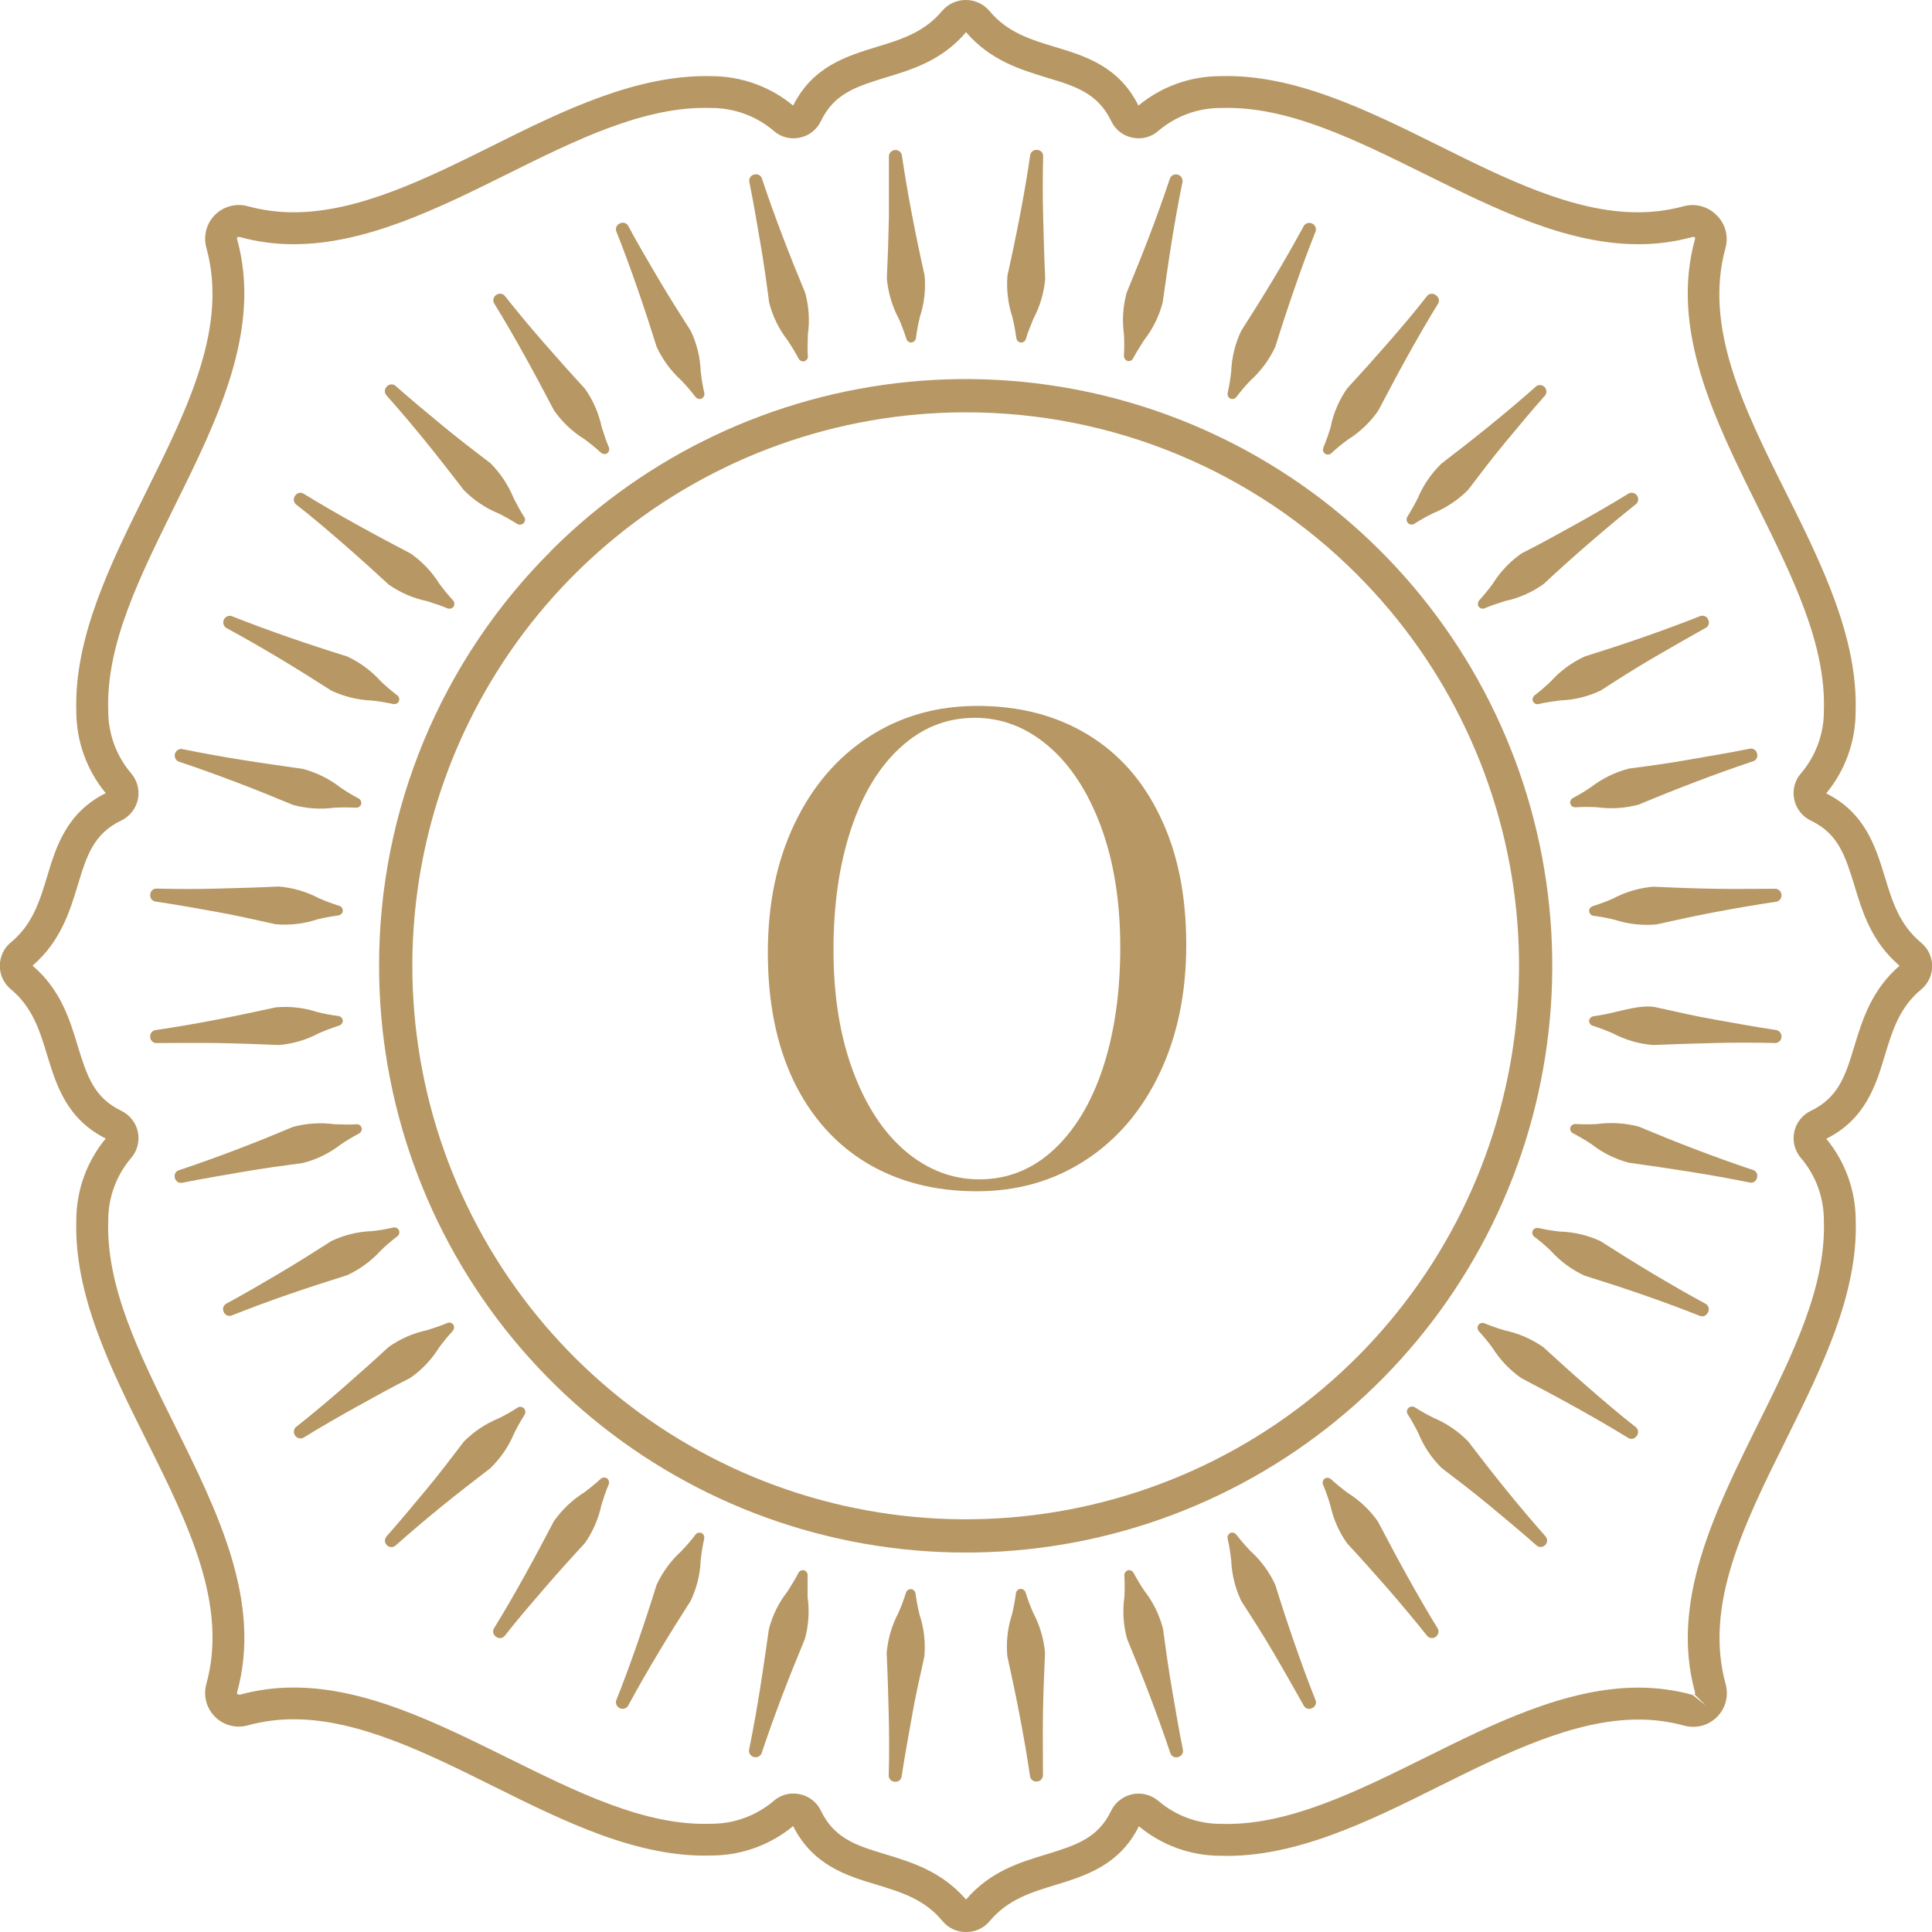 <svg width="85" height="85" viewBox="0 0 85 85" fill="none" xmlns="http://www.w3.org/2000/svg">
<g clip-path="url(#clip0_516_14549)">
<path d="M42.491 85C42.294 85.001 42.1 84.958 41.923 84.874C41.745 84.791 41.589 84.668 41.464 84.517C40.678 83.561 39.644 83.246 38.559 82.916C37.242 82.523 35.756 82.059 34.895 80.34C33.889 81.172 32.626 81.63 31.321 81.634C28.053 81.744 24.814 80.132 21.672 78.57C18.771 77.131 15.775 75.641 12.924 75.641C12.242 75.639 11.562 75.729 10.903 75.908C10.651 75.979 10.384 75.982 10.13 75.915C9.876 75.849 9.644 75.717 9.459 75.531C9.273 75.346 9.14 75.115 9.073 74.861C9.006 74.607 9.008 74.34 9.079 74.087C10.038 70.611 8.292 67.067 6.417 63.316C4.844 60.17 3.248 56.925 3.358 53.665C3.362 52.36 3.82 51.096 4.652 50.09C2.93 49.229 2.477 47.731 2.076 46.425C1.746 45.34 1.432 44.313 0.472 43.519C0.322 43.393 0.201 43.236 0.118 43.059C0.035 42.882 -0.008 42.688 -0.008 42.492C-0.008 42.297 0.035 42.103 0.118 41.926C0.201 41.748 0.322 41.592 0.472 41.466C1.432 40.679 1.746 39.645 2.076 38.556C2.47 37.242 2.934 35.752 4.652 34.895C3.82 33.889 3.363 32.625 3.358 31.32C3.248 28.06 4.86 24.807 6.417 21.669C8.281 17.913 10.038 14.37 9.079 10.898C9.009 10.645 9.007 10.378 9.074 10.124C9.141 9.87 9.274 9.639 9.459 9.453C9.645 9.268 9.876 9.135 10.13 9.068C10.383 9.001 10.65 9.003 10.903 9.073C11.562 9.252 12.242 9.342 12.924 9.34C15.767 9.34 18.771 7.854 21.672 6.411C24.818 4.837 28.061 3.264 31.321 3.351C32.626 3.355 33.889 3.812 34.895 4.645C35.756 2.922 37.254 2.47 38.555 2.069C39.644 1.739 40.67 1.424 41.464 0.464C41.593 0.318 41.75 0.201 41.927 0.121C42.104 0.041 42.296 -0.001 42.491 -0.001C42.685 -0.001 42.877 0.041 43.054 0.121C43.231 0.201 43.389 0.318 43.517 0.464C44.303 1.424 45.337 1.739 46.426 2.069C47.739 2.462 49.23 2.922 50.087 4.645C51.092 3.812 52.355 3.355 53.661 3.351C56.916 3.241 60.168 4.853 63.309 6.411C66.211 7.854 69.207 9.344 72.057 9.34C72.74 9.342 73.419 9.252 74.078 9.073C74.332 9.005 74.599 9.005 74.853 9.074C75.106 9.143 75.337 9.279 75.521 9.466C75.71 9.649 75.847 9.88 75.916 10.134C75.985 10.388 75.985 10.656 75.914 10.909C74.959 14.382 76.701 17.929 78.58 21.681C80.153 24.827 81.749 28.072 81.639 31.332C81.634 32.637 81.177 33.9 80.345 34.906C82.064 35.764 82.52 37.266 82.921 38.568C83.251 39.657 83.565 40.684 84.525 41.478C84.676 41.603 84.797 41.76 84.88 41.937C84.964 42.115 85.007 42.308 85.007 42.504C85.007 42.7 84.964 42.894 84.88 43.071C84.797 43.249 84.676 43.406 84.525 43.531C83.569 44.317 83.255 45.352 82.925 46.437C82.531 47.754 82.067 49.241 80.349 50.102C81.181 51.108 81.638 52.371 81.643 53.677C81.753 56.937 80.141 60.185 78.584 63.328C76.72 67.079 74.963 70.623 75.922 74.099C75.991 74.352 75.992 74.618 75.925 74.871C75.858 75.124 75.725 75.355 75.54 75.54C75.354 75.725 75.123 75.858 74.87 75.925C74.617 75.991 74.35 75.99 74.098 75.92C73.439 75.741 72.759 75.651 72.077 75.653C69.234 75.653 66.23 77.143 63.329 78.582C60.183 80.155 56.936 81.752 53.68 81.646C52.374 81.642 51.111 81.183 50.106 80.348C49.249 82.07 47.747 82.527 46.442 82.928C45.357 83.258 44.331 83.573 43.536 84.528C43.409 84.681 43.248 84.802 43.067 84.884C42.886 84.966 42.689 85.005 42.491 85ZM34.906 78.909C34.998 78.908 35.088 78.917 35.178 78.936C35.38 78.976 35.57 79.062 35.734 79.189C35.897 79.315 36.028 79.478 36.117 79.664C36.707 80.895 37.69 81.198 38.964 81.583C40.124 81.937 41.437 82.338 42.502 83.573C43.556 82.338 44.861 81.937 46.041 81.583C47.303 81.19 48.298 80.895 48.888 79.664C48.978 79.479 49.109 79.317 49.272 79.192C49.434 79.066 49.623 78.979 49.825 78.938C50.026 78.897 50.234 78.903 50.433 78.955C50.632 79.007 50.816 79.104 50.971 79.239C51.739 79.892 52.716 80.248 53.724 80.242C56.629 80.344 59.719 78.806 62.708 77.324C65.696 75.841 68.9 74.249 72.073 74.249C72.88 74.246 73.685 74.353 74.463 74.567L75.045 75.035L74.55 74.543C74.563 74.534 74.572 74.52 74.576 74.504C74.58 74.489 74.579 74.472 74.574 74.457C73.473 70.469 75.435 66.517 77.326 62.694C78.875 59.572 80.341 56.623 80.243 53.712C80.249 52.705 79.895 51.729 79.244 50.959C79.108 50.805 79.009 50.621 78.956 50.422C78.902 50.223 78.896 50.015 78.937 49.813C78.977 49.611 79.064 49.421 79.191 49.258C79.317 49.096 79.48 48.965 79.665 48.875C80.896 48.285 81.198 47.302 81.584 46.028C81.938 44.868 82.339 43.554 83.573 42.489C82.339 41.435 81.938 40.129 81.584 38.949C81.191 37.687 80.896 36.688 79.669 36.102C79.483 36.013 79.319 35.882 79.192 35.718C79.065 35.555 78.978 35.365 78.938 35.162C78.895 34.96 78.9 34.751 78.954 34.551C79.007 34.352 79.107 34.167 79.244 34.014C79.896 33.245 80.251 32.269 80.243 31.261C80.341 28.351 78.875 25.401 77.326 22.275C75.431 18.452 73.469 14.5 74.574 10.516C74.58 10.501 74.581 10.483 74.577 10.467C74.572 10.451 74.563 10.436 74.55 10.426H74.463C73.685 10.64 72.88 10.747 72.073 10.744C68.9 10.744 65.751 9.171 62.708 7.669C59.664 6.167 56.649 4.649 53.724 4.751C52.717 4.745 51.74 5.099 50.971 5.75C50.819 5.888 50.635 5.988 50.436 6.041C50.237 6.095 50.029 6.1 49.827 6.057C49.624 6.018 49.433 5.931 49.269 5.804C49.106 5.677 48.975 5.513 48.888 5.325C48.298 4.098 47.315 3.795 46.041 3.41C44.881 3.056 43.568 2.655 42.502 1.416C41.449 2.655 40.143 3.056 38.964 3.41C37.702 3.803 36.707 4.098 36.117 5.325C36.029 5.512 35.899 5.675 35.736 5.802C35.574 5.929 35.384 6.016 35.181 6.057C34.98 6.1 34.77 6.095 34.571 6.042C34.371 5.989 34.187 5.888 34.033 5.75C33.264 5.099 32.288 4.745 31.281 4.751C28.36 4.649 25.285 6.186 22.297 7.669C19.309 9.152 16.101 10.744 12.932 10.744C12.124 10.747 11.32 10.64 10.541 10.426H10.455C10.442 10.436 10.432 10.451 10.428 10.467C10.424 10.483 10.425 10.501 10.431 10.516C11.532 14.5 9.57 18.452 7.679 22.275C6.13 25.421 4.664 28.351 4.762 31.261C4.756 32.268 5.11 33.245 5.76 34.014C5.897 34.168 5.995 34.352 6.048 34.552C6.102 34.751 6.108 34.96 6.067 35.162C6.026 35.364 5.938 35.553 5.811 35.716C5.684 35.878 5.522 36.009 5.336 36.098C4.109 36.684 3.806 37.671 3.421 38.945C3.067 40.105 2.666 41.419 1.432 42.485C2.666 43.539 3.067 44.844 3.421 46.024C3.814 47.286 4.109 48.281 5.336 48.871C5.522 48.96 5.684 49.091 5.811 49.254C5.938 49.416 6.026 49.606 6.067 49.808C6.108 50.01 6.102 50.218 6.048 50.418C5.995 50.617 5.897 50.801 5.76 50.956C5.109 51.724 4.755 52.701 4.762 53.708C4.664 56.618 6.13 59.568 7.679 62.691C9.574 66.513 11.536 70.465 10.431 74.453C10.425 74.468 10.425 74.485 10.429 74.5C10.433 74.516 10.442 74.53 10.455 74.54L10.541 74.563C11.32 74.349 12.124 74.242 12.932 74.245C16.101 74.245 19.254 75.818 22.297 77.32C25.34 78.822 28.364 80.344 31.281 80.238C32.288 80.244 33.264 79.89 34.033 79.239C34.275 79.023 34.59 78.905 34.914 78.909H34.906Z" fill="#B79763"/>
<path fill-rule="evenodd" clip-rule="evenodd" d="M42.489 18.141C36.857 18.14 31.399 20.093 27.044 23.667C22.69 27.24 19.709 32.213 18.609 37.739C17.51 43.264 18.36 49 21.014 53.968C23.669 58.937 27.964 62.832 33.167 64.988C38.371 67.145 44.161 67.43 49.551 65.795C54.941 64.16 59.597 60.707 62.727 56.023C65.857 51.339 67.266 45.714 66.715 40.108C66.163 34.501 63.685 29.259 59.703 25.275C57.445 23.01 54.762 21.214 51.808 19.99C48.854 18.766 45.687 18.137 42.489 18.141ZM24.238 24.237C28.461 20.014 34.016 17.387 39.958 16.802C45.9 16.217 51.861 17.711 56.825 21.029C61.789 24.347 65.45 29.285 67.183 35C68.915 40.715 68.614 46.854 66.329 52.371C64.043 57.888 59.916 62.443 54.651 65.258C49.385 68.073 43.306 68.975 37.45 67.809C31.594 66.644 26.324 63.484 22.536 58.868C18.748 54.251 16.678 48.464 16.678 42.492C16.674 39.1 17.341 35.742 18.64 32.609C19.939 29.476 21.844 26.631 24.246 24.237H24.238Z" fill="#B79763"/>
<path fill-rule="evenodd" clip-rule="evenodd" d="M12.125 40.663C11.248 40.467 10.376 40.27 9.499 40.113C8.622 39.956 7.729 39.794 6.821 39.661C6.751 39.645 6.69 39.602 6.651 39.542C6.613 39.481 6.599 39.408 6.613 39.338C6.618 39.273 6.648 39.213 6.695 39.168C6.742 39.123 6.803 39.097 6.868 39.094C7.788 39.118 8.689 39.118 9.585 39.094C10.482 39.071 11.37 39.047 12.267 39.004C12.884 39.055 13.484 39.23 14.032 39.519C14.316 39.645 14.608 39.754 14.905 39.846C14.935 39.852 14.963 39.864 14.988 39.882C15.013 39.9 15.034 39.922 15.05 39.949C15.065 39.975 15.076 40.004 15.08 40.034C15.084 40.064 15.082 40.095 15.074 40.125C15.057 40.167 15.029 40.205 14.992 40.232C14.955 40.259 14.911 40.275 14.866 40.278C14.559 40.319 14.254 40.377 13.953 40.451C13.364 40.645 12.743 40.717 12.125 40.663Z" fill="#B79763"/>
<path fill-rule="evenodd" clip-rule="evenodd" d="M12.896 35.414C12.071 35.072 11.245 34.737 10.408 34.419C9.57 34.1 8.721 33.793 7.848 33.502C7.788 33.472 7.74 33.422 7.713 33.361C7.685 33.3 7.68 33.231 7.698 33.166C7.715 33.101 7.755 33.044 7.809 33.005C7.864 32.966 7.931 32.947 7.998 32.952C8.898 33.137 9.786 33.294 10.667 33.435C11.548 33.577 12.432 33.699 13.325 33.829C13.923 33.987 14.483 34.264 14.972 34.643C15.225 34.817 15.487 34.976 15.759 35.119C15.787 35.131 15.812 35.148 15.832 35.17C15.853 35.192 15.87 35.218 15.88 35.246C15.891 35.274 15.896 35.304 15.895 35.334C15.893 35.365 15.886 35.394 15.873 35.422C15.849 35.461 15.815 35.493 15.774 35.513C15.733 35.533 15.686 35.541 15.641 35.535C15.332 35.518 15.022 35.518 14.713 35.535C14.105 35.616 13.488 35.575 12.896 35.414Z" fill="#B79763"/>
<path fill-rule="evenodd" clip-rule="evenodd" d="M14.576 30.383C13.817 29.9 13.066 29.424 12.295 28.964C11.525 28.504 10.746 28.055 9.936 27.615C9.884 27.575 9.846 27.517 9.831 27.453C9.815 27.389 9.822 27.321 9.849 27.261C9.877 27.201 9.925 27.152 9.985 27.123C10.044 27.093 10.111 27.085 10.176 27.1C11.029 27.438 11.875 27.749 12.724 28.044C13.573 28.338 14.415 28.614 15.272 28.881C15.833 29.14 16.336 29.511 16.75 29.971C16.975 30.187 17.213 30.391 17.462 30.58C17.488 30.596 17.51 30.618 17.527 30.643C17.544 30.668 17.555 30.697 17.561 30.726C17.567 30.756 17.566 30.787 17.559 30.817C17.552 30.846 17.539 30.874 17.521 30.899C17.491 30.933 17.453 30.958 17.409 30.97C17.366 30.983 17.32 30.983 17.277 30.969C16.973 30.903 16.666 30.853 16.357 30.82C15.74 30.795 15.134 30.647 14.576 30.383Z" fill="#B79763"/>
<path fill-rule="evenodd" clip-rule="evenodd" d="M17.102 25.719C16.442 25.109 15.781 24.512 15.105 23.926C14.428 23.34 13.741 22.746 13.017 22.188C12.963 22.138 12.93 22.069 12.926 21.995C12.922 21.921 12.948 21.849 12.997 21.794C13.035 21.74 13.091 21.702 13.155 21.687C13.218 21.672 13.286 21.68 13.343 21.712C14.13 22.195 14.916 22.648 15.702 23.084C16.489 23.521 17.275 23.938 18.061 24.35C18.571 24.704 19.003 25.157 19.331 25.684C19.515 25.934 19.712 26.174 19.921 26.403C19.943 26.424 19.96 26.45 19.972 26.478C19.984 26.506 19.99 26.536 19.99 26.566C19.99 26.597 19.984 26.627 19.972 26.655C19.96 26.683 19.943 26.708 19.921 26.73C19.886 26.758 19.843 26.776 19.797 26.781C19.752 26.785 19.706 26.777 19.666 26.757C19.402 26.643 19.096 26.545 18.785 26.447C18.18 26.321 17.608 26.073 17.102 25.719Z" fill="#B79763"/>
<path fill-rule="evenodd" clip-rule="evenodd" d="M20.406 21.562C19.856 20.847 19.313 20.151 18.751 19.455C18.189 18.759 17.603 18.07 16.993 17.382C16.97 17.354 16.953 17.321 16.943 17.285C16.933 17.25 16.929 17.213 16.933 17.177C16.937 17.14 16.948 17.105 16.966 17.072C16.984 17.04 17.008 17.012 17.037 16.989C17.084 16.943 17.146 16.915 17.212 16.912C17.278 16.908 17.343 16.928 17.394 16.969C18.082 17.579 18.77 18.149 19.466 18.723C20.162 19.297 20.858 19.832 21.578 20.379C22.015 20.817 22.362 21.339 22.596 21.913C22.745 22.2 22.895 22.487 23.052 22.727C23.071 22.75 23.085 22.778 23.093 22.807C23.101 22.837 23.103 22.867 23.098 22.897C23.093 22.927 23.082 22.956 23.065 22.982C23.049 23.007 23.027 23.029 23.001 23.045C22.963 23.07 22.919 23.084 22.873 23.084C22.828 23.084 22.783 23.07 22.745 23.045C22.483 22.879 22.213 22.727 21.936 22.589C21.361 22.354 20.841 22.005 20.406 21.562Z" fill="#B79763"/>
<path fill-rule="evenodd" clip-rule="evenodd" d="M24.373 18.054C23.96 17.268 23.543 16.481 23.107 15.695C22.671 14.908 22.218 14.122 21.735 13.335C21.701 13.272 21.694 13.198 21.715 13.13C21.735 13.061 21.782 13.004 21.845 12.97C21.899 12.932 21.965 12.915 22.031 12.922C22.097 12.93 22.158 12.96 22.203 13.009C22.773 13.732 23.351 14.421 23.941 15.097C24.53 15.774 25.12 16.434 25.73 17.095C26.088 17.6 26.339 18.172 26.469 18.778C26.567 19.089 26.665 19.395 26.779 19.659C26.793 19.686 26.802 19.715 26.804 19.746C26.806 19.776 26.802 19.806 26.792 19.835C26.782 19.864 26.766 19.89 26.746 19.913C26.725 19.935 26.701 19.953 26.673 19.966C26.63 19.98 26.584 19.981 26.54 19.97C26.496 19.959 26.456 19.936 26.425 19.903C26.196 19.695 25.956 19.499 25.706 19.317C25.181 18.991 24.727 18.561 24.373 18.054Z" fill="#B79763"/>
<path fill-rule="evenodd" clip-rule="evenodd" d="M28.891 15.263C28.623 14.406 28.348 13.56 28.053 12.715C27.759 11.869 27.452 11.02 27.11 10.166C27.089 10.098 27.095 10.023 27.128 9.959C27.162 9.895 27.218 9.847 27.287 9.824C27.346 9.797 27.413 9.791 27.476 9.809C27.539 9.827 27.593 9.868 27.629 9.922C28.065 10.733 28.513 11.495 28.977 12.282C29.441 13.069 29.909 13.804 30.393 14.563C30.658 15.122 30.807 15.73 30.829 16.348C30.862 16.658 30.913 16.965 30.983 17.269C30.991 17.298 30.994 17.328 30.991 17.358C30.988 17.388 30.979 17.417 30.964 17.444C30.95 17.47 30.93 17.494 30.906 17.512C30.882 17.531 30.855 17.544 30.825 17.552C30.78 17.559 30.734 17.554 30.692 17.536C30.65 17.517 30.615 17.488 30.589 17.45C30.399 17.203 30.195 16.967 29.98 16.742C29.522 16.326 29.152 15.823 28.891 15.263Z" fill="#B79763"/>
<path fill-rule="evenodd" clip-rule="evenodd" d="M33.84 13.312C33.722 12.419 33.6 11.538 33.447 10.653C33.293 9.769 33.148 8.884 32.963 7.983C32.954 7.912 32.973 7.84 33.017 7.783C33.06 7.725 33.124 7.687 33.195 7.677C33.258 7.659 33.325 7.666 33.384 7.695C33.443 7.724 33.489 7.773 33.514 7.834C33.804 8.707 34.111 9.556 34.43 10.394C34.748 11.232 35.082 12.053 35.424 12.883C35.589 13.481 35.629 14.106 35.542 14.72C35.542 15.042 35.515 15.361 35.542 15.652C35.547 15.682 35.545 15.712 35.537 15.741C35.529 15.771 35.516 15.798 35.497 15.821C35.478 15.845 35.455 15.864 35.428 15.879C35.401 15.893 35.372 15.901 35.342 15.904C35.296 15.903 35.251 15.889 35.213 15.864C35.175 15.839 35.144 15.804 35.126 15.762C34.982 15.492 34.825 15.229 34.654 14.976C34.271 14.483 33.993 13.917 33.84 13.312Z" fill="#B79763"/>
<path fill-rule="evenodd" clip-rule="evenodd" d="M39.018 12.254C39.059 11.357 39.09 10.463 39.108 9.572C39.108 8.675 39.108 7.775 39.108 6.854C39.116 6.788 39.147 6.727 39.195 6.681C39.242 6.635 39.304 6.607 39.37 6.601C39.437 6.595 39.503 6.612 39.558 6.648C39.613 6.685 39.654 6.74 39.674 6.803C39.808 7.716 39.961 8.604 40.13 9.485C40.299 10.366 40.48 11.235 40.677 12.108C40.735 12.725 40.666 13.348 40.472 13.937C40.399 14.239 40.341 14.545 40.299 14.853C40.298 14.884 40.29 14.913 40.277 14.941C40.264 14.968 40.246 14.992 40.223 15.013C40.2 15.033 40.174 15.048 40.145 15.058C40.116 15.068 40.086 15.072 40.056 15.07C40.011 15.061 39.969 15.039 39.936 15.007C39.903 14.975 39.881 14.934 39.871 14.889C39.776 14.592 39.666 14.301 39.541 14.016C39.249 13.47 39.072 12.87 39.018 12.254Z" fill="#B79763"/>
<path fill-rule="evenodd" clip-rule="evenodd" d="M40.669 72.872C40.476 73.749 40.276 74.618 40.123 75.499C39.969 76.38 39.8 77.269 39.666 78.177C39.65 78.247 39.608 78.308 39.547 78.347C39.487 78.386 39.414 78.4 39.344 78.385C39.279 78.38 39.218 78.35 39.173 78.302C39.128 78.254 39.102 78.192 39.1 78.126C39.124 77.206 39.124 76.309 39.1 75.412C39.077 74.516 39.053 73.627 39.01 72.73C39.061 72.113 39.236 71.513 39.525 70.965C39.651 70.678 39.761 70.386 39.855 70.088C39.861 70.058 39.874 70.03 39.891 70.006C39.909 69.981 39.931 69.961 39.957 69.945C39.983 69.93 40.011 69.92 40.041 69.916C40.071 69.912 40.101 69.914 40.13 69.922C40.173 69.938 40.211 69.967 40.238 70.004C40.265 70.041 40.281 70.085 40.284 70.131C40.325 70.438 40.383 70.742 40.457 71.043C40.652 71.632 40.724 72.254 40.669 72.872Z" fill="#B79763"/>
<path fill-rule="evenodd" clip-rule="evenodd" d="M35.413 72.102C35.071 72.927 34.737 73.753 34.418 74.591C34.1 75.428 33.793 76.278 33.502 77.151C33.472 77.211 33.422 77.259 33.361 77.286C33.3 77.314 33.231 77.319 33.166 77.301C33.101 77.284 33.044 77.244 33.005 77.19C32.966 77.135 32.947 77.069 32.952 77.001C33.137 76.101 33.294 75.212 33.435 74.327C33.577 73.442 33.699 72.561 33.829 71.673C33.983 71.073 34.261 70.512 34.642 70.025C34.816 69.75 34.988 69.478 35.118 69.219C35.13 69.191 35.147 69.166 35.168 69.145C35.19 69.124 35.215 69.108 35.243 69.097C35.27 69.086 35.3 69.08 35.33 69.081C35.36 69.082 35.39 69.088 35.417 69.101C35.456 69.124 35.488 69.159 35.509 69.2C35.529 69.241 35.537 69.287 35.531 69.333C35.531 69.624 35.531 69.939 35.531 70.265C35.617 70.879 35.577 71.504 35.413 72.102Z" fill="#B79763"/>
<path fill-rule="evenodd" clip-rule="evenodd" d="M30.391 70.422C29.908 71.177 29.436 71.932 28.976 72.699C28.516 73.466 28.064 74.249 27.627 75.059C27.588 75.114 27.53 75.154 27.465 75.171C27.399 75.188 27.33 75.182 27.268 75.154C27.207 75.125 27.157 75.076 27.128 75.015C27.099 74.954 27.092 74.885 27.108 74.819C27.45 73.962 27.757 73.12 28.052 72.27C28.347 71.421 28.622 70.579 28.889 69.722C29.151 69.161 29.521 68.657 29.979 68.24C30.196 68.017 30.4 67.78 30.588 67.532C30.604 67.506 30.626 67.484 30.651 67.467C30.676 67.45 30.704 67.438 30.734 67.432C30.763 67.426 30.794 67.426 30.824 67.433C30.854 67.439 30.882 67.451 30.906 67.469C30.941 67.499 30.965 67.538 30.978 67.582C30.99 67.626 30.99 67.673 30.977 67.717C30.911 68.02 30.861 68.328 30.828 68.637C30.805 69.255 30.656 69.863 30.391 70.422Z" fill="#B79763"/>
<path fill-rule="evenodd" clip-rule="evenodd" d="M25.73 67.893C25.12 68.554 24.523 69.215 23.941 69.891C23.359 70.568 22.761 71.256 22.203 71.975C22.154 72.031 22.085 72.064 22.011 72.068C21.938 72.073 21.865 72.048 21.81 71.999C21.756 71.962 21.718 71.906 21.703 71.842C21.687 71.778 21.696 71.711 21.727 71.653C22.211 70.866 22.663 70.08 23.099 69.293C23.536 68.507 23.953 67.72 24.365 66.934C24.72 66.425 25.173 65.993 25.698 65.664C25.948 65.48 26.188 65.283 26.418 65.074C26.439 65.052 26.464 65.035 26.492 65.023C26.52 65.011 26.55 65.005 26.581 65.005C26.611 65.005 26.642 65.011 26.669 65.023C26.698 65.035 26.723 65.052 26.744 65.074C26.772 65.109 26.79 65.152 26.795 65.198C26.8 65.243 26.792 65.288 26.772 65.329C26.658 65.593 26.559 65.9 26.461 66.21C26.333 66.815 26.085 67.387 25.73 67.893Z" fill="#B79763"/>
<path fill-rule="evenodd" clip-rule="evenodd" d="M21.578 64.59C20.859 65.141 20.163 65.683 19.467 66.246C18.771 66.808 18.083 67.394 17.395 68.004C17.366 68.027 17.333 68.044 17.298 68.054C17.263 68.064 17.226 68.068 17.189 68.064C17.153 68.06 17.117 68.048 17.085 68.031C17.053 68.013 17.024 67.989 17.002 67.96C16.959 67.91 16.936 67.847 16.936 67.781C16.936 67.716 16.959 67.652 17.002 67.602C17.611 66.914 18.181 66.222 18.759 65.53C19.337 64.838 19.864 64.134 20.414 63.418C20.851 62.98 21.371 62.633 21.944 62.4C22.224 62.262 22.495 62.108 22.758 61.939C22.782 61.921 22.809 61.908 22.838 61.901C22.868 61.894 22.898 61.893 22.928 61.897C22.957 61.902 22.986 61.913 23.011 61.929C23.037 61.945 23.059 61.966 23.076 61.991C23.101 62.029 23.114 62.074 23.114 62.12C23.114 62.166 23.101 62.211 23.076 62.25C22.91 62.512 22.757 62.782 22.62 63.06C22.38 63.635 22.025 64.156 21.578 64.59Z" fill="#B79763"/>
<path fill-rule="evenodd" clip-rule="evenodd" d="M18.055 60.621C17.268 61.015 16.482 61.451 15.696 61.888C14.909 62.324 14.123 62.777 13.337 63.26C13.275 63.287 13.206 63.292 13.141 63.273C13.077 63.255 13.02 63.215 12.982 63.16C12.944 63.105 12.925 63.038 12.931 62.971C12.936 62.904 12.964 62.841 13.01 62.792C13.734 62.222 14.422 61.644 15.098 61.054C15.774 60.464 16.435 59.874 17.095 59.265C17.6 58.906 18.173 58.655 18.778 58.525C19.089 58.427 19.395 58.329 19.659 58.215C19.685 58.2 19.715 58.191 19.745 58.188C19.775 58.186 19.806 58.189 19.835 58.199C19.863 58.208 19.89 58.224 19.912 58.244C19.935 58.265 19.953 58.289 19.965 58.317C19.98 58.36 19.982 58.407 19.971 58.451C19.961 58.495 19.939 58.536 19.907 58.569C19.696 58.797 19.5 59.037 19.317 59.288C18.99 59.813 18.561 60.266 18.055 60.621Z" fill="#B79763"/>
<path fill-rule="evenodd" clip-rule="evenodd" d="M15.274 56.103C14.417 56.371 13.572 56.646 12.727 56.937C11.882 57.228 11.032 57.542 10.179 57.881C10.111 57.902 10.037 57.896 9.973 57.864C9.909 57.831 9.86 57.775 9.837 57.708C9.81 57.648 9.805 57.58 9.824 57.517C9.843 57.455 9.884 57.401 9.939 57.365C10.745 56.929 11.512 56.481 12.298 56.017C13.085 55.553 13.82 55.085 14.579 54.601C15.138 54.336 15.745 54.187 16.364 54.164C16.673 54.132 16.98 54.081 17.284 54.011C17.312 54.002 17.343 53.999 17.373 54.002C17.403 54.005 17.432 54.014 17.459 54.029C17.485 54.044 17.509 54.064 17.527 54.088C17.546 54.112 17.559 54.139 17.567 54.168C17.575 54.213 17.57 54.26 17.551 54.302C17.533 54.344 17.503 54.379 17.465 54.404C17.218 54.592 16.983 54.794 16.761 55.01C16.344 55.47 15.838 55.842 15.274 56.103Z" fill="#B79763"/>
<path fill-rule="evenodd" clip-rule="evenodd" d="M13.325 51.167C12.433 51.285 11.552 51.407 10.668 51.56C9.783 51.714 8.898 51.859 7.998 52.04C7.927 52.049 7.856 52.031 7.798 51.988C7.741 51.946 7.703 51.882 7.691 51.812C7.674 51.749 7.68 51.682 7.709 51.623C7.738 51.564 7.788 51.518 7.848 51.493C8.721 51.203 9.57 50.896 10.408 50.577C11.245 50.259 12.071 49.924 12.897 49.578C13.495 49.417 14.119 49.379 14.733 49.464C15.059 49.464 15.378 49.492 15.665 49.464C15.695 49.46 15.725 49.462 15.755 49.469C15.784 49.477 15.812 49.491 15.835 49.51C15.859 49.529 15.879 49.552 15.894 49.579C15.908 49.605 15.917 49.635 15.92 49.665C15.918 49.711 15.904 49.755 15.878 49.794C15.853 49.832 15.817 49.862 15.775 49.881C15.505 50.025 15.242 50.182 14.989 50.353C14.497 50.737 13.93 51.014 13.325 51.167Z" fill="#B79763"/>
<path fill-rule="evenodd" clip-rule="evenodd" d="M12.266 45.976C11.37 45.937 10.481 45.905 9.585 45.89C8.688 45.874 7.788 45.89 6.868 45.89C6.797 45.886 6.73 45.854 6.682 45.802C6.634 45.75 6.607 45.681 6.608 45.611C6.603 45.545 6.622 45.48 6.661 45.427C6.7 45.374 6.757 45.337 6.821 45.323C7.729 45.19 8.617 45.036 9.498 44.867C10.379 44.698 11.248 44.513 12.124 44.321C12.742 44.263 13.364 44.332 13.953 44.525C14.255 44.6 14.561 44.657 14.869 44.698C14.899 44.7 14.929 44.707 14.956 44.72C14.983 44.733 15.007 44.752 15.027 44.775C15.047 44.797 15.062 44.824 15.071 44.853C15.08 44.882 15.084 44.912 15.081 44.942C15.073 44.986 15.051 45.028 15.02 45.06C14.989 45.093 14.948 45.116 14.904 45.127C14.608 45.222 14.316 45.332 14.031 45.457C13.485 45.749 12.884 45.926 12.266 45.976Z" fill="#B79763"/>
<path fill-rule="evenodd" clip-rule="evenodd" d="M72.871 44.32C73.748 44.513 74.617 44.714 75.497 44.867C76.378 45.02 77.267 45.189 78.175 45.323C78.238 45.343 78.293 45.383 78.33 45.438C78.367 45.493 78.384 45.559 78.379 45.625C78.373 45.691 78.345 45.753 78.3 45.801C78.254 45.849 78.193 45.88 78.128 45.889C77.208 45.866 76.307 45.866 75.411 45.889C74.514 45.913 73.626 45.937 72.73 45.976C72.112 45.928 71.511 45.754 70.964 45.465C70.679 45.34 70.388 45.229 70.091 45.134C70.061 45.128 70.033 45.115 70.008 45.098C69.983 45.08 69.962 45.057 69.947 45.031C69.931 45.005 69.92 44.976 69.916 44.946C69.912 44.915 69.914 44.885 69.922 44.855C69.94 44.813 69.968 44.777 70.005 44.751C70.042 44.724 70.085 44.709 70.131 44.706C70.438 44.665 70.743 44.606 71.043 44.529C71.692 44.375 72.372 44.202 72.871 44.32Z" fill="#B79763"/>
<path fill-rule="evenodd" clip-rule="evenodd" d="M72.1 49.567C72.93 49.913 73.751 50.248 74.589 50.566C75.426 50.885 76.275 51.191 77.148 51.483C77.181 51.496 77.21 51.516 77.235 51.54C77.26 51.565 77.28 51.595 77.294 51.627C77.307 51.66 77.314 51.695 77.314 51.73C77.314 51.765 77.307 51.8 77.294 51.833C77.279 51.897 77.24 51.953 77.185 51.989C77.13 52.026 77.064 52.04 76.999 52.029C76.1 51.848 75.21 51.688 74.329 51.549C73.445 51.408 72.564 51.282 71.671 51.156C71.072 51.001 70.511 50.724 70.024 50.342C69.764 50.169 69.495 50.01 69.218 49.866C69.19 49.854 69.165 49.837 69.144 49.815C69.123 49.793 69.107 49.767 69.096 49.739C69.086 49.711 69.081 49.681 69.082 49.651C69.084 49.62 69.091 49.591 69.104 49.563C69.128 49.525 69.162 49.494 69.204 49.474C69.245 49.455 69.291 49.447 69.336 49.453C69.645 49.471 69.955 49.471 70.264 49.453C70.877 49.369 71.501 49.408 72.1 49.567Z" fill="#B79763"/>
<path fill-rule="evenodd" clip-rule="evenodd" d="M70.406 54.6C71.161 55.084 71.916 55.556 72.686 56.016C73.457 56.476 74.235 56.928 75.045 57.365C75.078 57.384 75.106 57.41 75.128 57.441C75.15 57.471 75.166 57.506 75.174 57.543C75.182 57.58 75.183 57.618 75.175 57.655C75.168 57.692 75.153 57.727 75.132 57.758C75.104 57.818 75.056 57.865 74.996 57.891C74.935 57.917 74.868 57.92 74.805 57.9C73.952 57.562 73.107 57.251 72.258 56.956C71.408 56.661 70.567 56.39 69.71 56.122C69.148 55.861 68.644 55.489 68.228 55.029C68.005 54.812 67.768 54.61 67.52 54.423C67.494 54.407 67.472 54.386 67.455 54.361C67.438 54.336 67.426 54.307 67.42 54.278C67.414 54.248 67.415 54.217 67.421 54.187C67.427 54.158 67.439 54.13 67.457 54.105C67.487 54.07 67.526 54.045 67.57 54.032C67.614 54.019 67.66 54.018 67.705 54.03C68.008 54.1 68.315 54.151 68.625 54.184C69.24 54.2 69.847 54.342 70.406 54.6Z" fill="#B79763"/>
<path fill-rule="evenodd" clip-rule="evenodd" d="M67.894 59.265C68.554 59.871 69.215 60.468 69.891 61.054C70.567 61.64 71.255 62.234 71.975 62.793C72.002 62.817 72.025 62.846 72.041 62.879C72.058 62.912 72.067 62.948 72.069 62.984C72.072 63.021 72.067 63.058 72.054 63.092C72.042 63.127 72.023 63.159 71.998 63.186C71.962 63.241 71.906 63.281 71.842 63.297C71.778 63.313 71.71 63.304 71.652 63.273C70.866 62.789 70.08 62.337 69.293 61.9C68.507 61.463 67.721 61.047 66.934 60.634C66.426 60.279 65.994 59.826 65.664 59.3C65.481 59.05 65.284 58.809 65.075 58.581C65.053 58.56 65.036 58.534 65.024 58.506C65.012 58.478 65.006 58.448 65.006 58.418C65.006 58.387 65.012 58.357 65.024 58.329C65.036 58.301 65.053 58.276 65.075 58.254C65.11 58.226 65.153 58.208 65.198 58.203C65.244 58.199 65.289 58.207 65.33 58.227C65.618 58.345 65.912 58.448 66.211 58.534C66.815 58.663 67.387 58.912 67.894 59.265Z" fill="#B79763"/>
<path fill-rule="evenodd" clip-rule="evenodd" d="M64.595 63.418C65.141 64.133 65.684 64.833 66.246 65.525C66.808 66.218 67.394 66.914 68.004 67.602C68.027 67.63 68.044 67.663 68.054 67.699C68.065 67.734 68.068 67.771 68.064 67.808C68.06 67.844 68.049 67.879 68.031 67.912C68.013 67.944 67.989 67.972 67.96 67.995C67.911 68.038 67.847 68.061 67.782 68.061C67.716 68.061 67.653 68.038 67.603 67.995C66.915 67.386 66.227 66.815 65.531 66.237C64.835 65.659 64.139 65.128 63.423 64.582C62.982 64.147 62.634 63.626 62.401 63.052C62.263 62.773 62.111 62.501 61.945 62.238C61.926 62.214 61.912 62.187 61.904 62.157C61.896 62.128 61.894 62.097 61.899 62.067C61.904 62.037 61.915 62.008 61.932 61.983C61.949 61.957 61.97 61.936 61.996 61.919C62.034 61.894 62.078 61.881 62.124 61.881C62.169 61.881 62.214 61.894 62.252 61.919C62.514 62.085 62.784 62.237 63.062 62.375C63.638 62.615 64.159 62.97 64.595 63.418Z" fill="#B79763"/>
<path fill-rule="evenodd" clip-rule="evenodd" d="M60.623 66.941C61.036 67.728 61.453 68.514 61.889 69.301C62.326 70.087 62.778 70.874 63.261 71.66C63.29 71.722 63.295 71.791 63.277 71.856C63.26 71.921 63.22 71.977 63.164 72.016C63.109 72.054 63.042 72.072 62.975 72.066C62.908 72.06 62.845 72.031 62.797 71.983C62.224 71.263 61.646 70.571 61.06 69.899C60.474 69.226 59.88 68.562 59.267 67.901C58.909 67.396 58.658 66.823 58.528 66.218C58.439 65.919 58.336 65.625 58.217 65.337C58.203 65.31 58.195 65.281 58.192 65.251C58.19 65.221 58.193 65.19 58.203 65.162C58.212 65.133 58.228 65.107 58.248 65.084C58.268 65.061 58.292 65.043 58.319 65.03C58.363 65.016 58.409 65.014 58.453 65.024C58.498 65.034 58.538 65.057 58.571 65.089C58.8 65.298 59.041 65.495 59.291 65.679C59.815 66.006 60.268 66.436 60.623 66.941Z" fill="#B79763"/>
<path fill-rule="evenodd" clip-rule="evenodd" d="M56.105 69.722C56.372 70.579 56.648 71.425 56.943 72.27C57.237 73.116 57.544 73.961 57.886 74.819C57.907 74.887 57.9 74.961 57.867 75.024C57.834 75.088 57.777 75.135 57.709 75.157C57.651 75.185 57.584 75.191 57.521 75.173C57.459 75.154 57.406 75.114 57.371 75.059C56.931 74.272 56.483 73.486 56.023 72.699C55.562 71.912 55.087 71.177 54.603 70.422C54.34 69.862 54.192 69.255 54.167 68.637C54.134 68.327 54.084 68.02 54.017 67.716C54.008 67.688 54.004 67.657 54.007 67.627C54.009 67.596 54.018 67.567 54.032 67.54C54.047 67.513 54.066 67.489 54.09 67.47C54.114 67.451 54.141 67.437 54.171 67.429C54.216 67.423 54.262 67.429 54.304 67.448C54.346 67.467 54.382 67.497 54.407 67.535C54.597 67.781 54.801 68.016 55.016 68.239C55.475 68.656 55.845 69.16 56.105 69.722Z" fill="#B79763"/>
<path fill-rule="evenodd" clip-rule="evenodd" d="M51.171 71.672C51.289 72.561 51.41 73.445 51.564 74.326C51.717 75.207 51.863 76.1 52.047 77C52.055 77.072 52.036 77.143 51.993 77.2C51.949 77.257 51.886 77.296 51.815 77.307C51.752 77.324 51.685 77.317 51.627 77.288C51.568 77.259 51.522 77.21 51.497 77.15C51.206 76.277 50.899 75.427 50.581 74.59C50.262 73.752 49.928 72.926 49.586 72.1C49.422 71.503 49.382 70.878 49.468 70.264C49.486 69.953 49.486 69.642 49.468 69.332C49.464 69.302 49.467 69.271 49.474 69.242C49.483 69.213 49.496 69.186 49.515 69.162C49.534 69.138 49.557 69.118 49.583 69.104C49.609 69.089 49.639 69.08 49.669 69.076C49.715 69.078 49.759 69.093 49.797 69.118C49.836 69.144 49.866 69.18 49.885 69.222C50.028 69.493 50.187 69.755 50.361 70.008C50.742 70.501 51.018 71.067 51.171 71.672Z" fill="#B79763"/>
<path fill-rule="evenodd" clip-rule="evenodd" d="M45.977 72.719C45.934 73.616 45.902 74.504 45.886 75.401C45.871 76.298 45.886 77.194 45.886 78.115C45.882 78.186 45.851 78.253 45.799 78.302C45.747 78.351 45.679 78.378 45.607 78.378C45.542 78.383 45.477 78.365 45.424 78.326C45.371 78.287 45.334 78.23 45.32 78.166C45.187 77.257 45.033 76.368 44.864 75.488C44.695 74.607 44.514 73.738 44.318 72.861C44.262 72.243 44.331 71.621 44.522 71.032C44.596 70.73 44.654 70.424 44.695 70.116C44.697 70.085 44.704 70.056 44.717 70.029C44.73 70.001 44.749 69.977 44.772 69.957C44.794 69.938 44.821 69.923 44.85 69.913C44.879 69.904 44.909 69.9 44.939 69.903C44.984 69.912 45.026 69.933 45.059 69.964C45.093 69.996 45.116 70.036 45.127 70.08C45.219 70.377 45.328 70.669 45.454 70.953C45.745 71.501 45.923 72.101 45.977 72.719Z" fill="#B79763"/>
<path fill-rule="evenodd" clip-rule="evenodd" d="M44.326 12.109C44.523 11.236 44.705 10.361 44.873 9.486C45.041 8.605 45.195 7.716 45.328 6.804C45.345 6.735 45.388 6.675 45.449 6.637C45.509 6.598 45.581 6.585 45.651 6.599C45.716 6.604 45.777 6.633 45.822 6.68C45.867 6.727 45.893 6.79 45.895 6.855C45.871 7.775 45.871 8.676 45.895 9.572C45.918 10.469 45.942 11.358 45.985 12.254C45.934 12.87 45.758 13.47 45.47 14.016C45.344 14.319 45.222 14.618 45.14 14.893C45.134 14.923 45.122 14.951 45.105 14.976C45.087 15.001 45.065 15.022 45.039 15.038C45.013 15.054 44.984 15.064 44.954 15.068C44.924 15.073 44.894 15.07 44.865 15.062C44.822 15.046 44.785 15.018 44.757 14.981C44.73 14.944 44.714 14.9 44.711 14.854C44.67 14.546 44.612 14.24 44.538 13.938C44.344 13.349 44.272 12.727 44.326 12.109Z" fill="#B79763"/>
<path fill-rule="evenodd" clip-rule="evenodd" d="M49.567 12.883C49.909 12.053 50.243 11.227 50.562 10.394C50.88 9.56 51.187 8.707 51.478 7.834C51.508 7.773 51.558 7.726 51.619 7.698C51.681 7.671 51.749 7.665 51.814 7.683C51.879 7.701 51.936 7.74 51.975 7.795C52.014 7.849 52.033 7.916 52.029 7.983C51.844 8.884 51.687 9.768 51.545 10.653C51.403 11.538 51.282 12.419 51.152 13.312C50.996 13.911 50.719 14.472 50.338 14.959C50.165 15.231 49.992 15.506 49.862 15.746C49.852 15.774 49.835 15.8 49.814 15.822C49.793 15.843 49.767 15.86 49.739 15.871C49.711 15.883 49.681 15.888 49.65 15.886C49.62 15.885 49.59 15.877 49.563 15.864C49.524 15.84 49.493 15.806 49.472 15.765C49.452 15.723 49.444 15.678 49.449 15.632C49.467 15.323 49.467 15.013 49.449 14.704C49.365 14.095 49.405 13.476 49.567 12.883Z" fill="#B79763"/>
<path fill-rule="evenodd" clip-rule="evenodd" d="M54.604 14.563C55.088 13.804 55.563 13.049 56.023 12.282C56.483 11.515 56.932 10.733 57.372 9.922C57.412 9.869 57.47 9.831 57.535 9.815C57.6 9.799 57.668 9.806 57.729 9.835C57.789 9.863 57.838 9.912 57.867 9.972C57.896 10.033 57.903 10.101 57.887 10.166C57.545 11.02 57.238 11.865 56.944 12.715C56.649 13.564 56.373 14.406 56.106 15.263C55.844 15.824 55.473 16.327 55.013 16.742C54.798 16.966 54.595 17.202 54.408 17.45C54.392 17.476 54.371 17.498 54.346 17.516C54.321 17.533 54.292 17.545 54.262 17.551C54.232 17.557 54.201 17.557 54.172 17.55C54.142 17.543 54.114 17.53 54.089 17.512C54.054 17.483 54.029 17.443 54.017 17.399C54.004 17.355 54.005 17.308 54.018 17.265C54.085 16.962 54.134 16.656 54.168 16.348C54.192 15.73 54.34 15.123 54.604 14.563Z" fill="#B79763"/>
<path fill-rule="evenodd" clip-rule="evenodd" d="M59.268 17.091C59.876 16.43 60.474 15.764 61.061 15.093C61.647 14.417 62.24 13.728 62.798 13.005C62.851 12.953 62.921 12.924 62.995 12.924C63.069 12.924 63.139 12.953 63.192 13.005C63.245 13.042 63.284 13.098 63.299 13.162C63.314 13.226 63.305 13.293 63.274 13.351C62.791 14.137 62.339 14.924 61.902 15.71C61.466 16.497 61.049 17.284 60.636 18.07C60.282 18.579 59.828 19.011 59.303 19.34C59.051 19.521 58.81 19.718 58.584 19.93C58.562 19.952 58.537 19.969 58.509 19.981C58.481 19.993 58.451 19.999 58.42 19.999C58.39 19.999 58.36 19.993 58.332 19.981C58.304 19.969 58.279 19.952 58.257 19.93C58.229 19.895 58.211 19.852 58.206 19.806C58.202 19.761 58.21 19.715 58.23 19.675C58.348 19.388 58.452 19.095 58.541 18.798C58.663 18.185 58.911 17.604 59.268 17.091Z" fill="#B79763"/>
<path fill-rule="evenodd" clip-rule="evenodd" d="M63.423 20.391C64.135 19.844 64.835 19.302 65.531 18.735C66.226 18.169 66.915 17.591 67.603 16.981C67.657 16.949 67.721 16.936 67.785 16.944C67.848 16.952 67.906 16.98 67.952 17.026C67.997 17.071 68.025 17.129 68.033 17.192C68.041 17.256 68.028 17.32 67.996 17.375C67.386 18.063 66.816 18.751 66.238 19.447C65.66 20.143 65.133 20.839 64.587 21.555C64.15 21.995 63.628 22.343 63.053 22.578C62.775 22.716 62.503 22.868 62.24 23.034C62.216 23.052 62.188 23.066 62.159 23.073C62.13 23.081 62.099 23.082 62.069 23.078C62.039 23.073 62.011 23.062 61.985 23.046C61.96 23.029 61.938 23.008 61.921 22.983C61.896 22.945 61.883 22.9 61.883 22.855C61.883 22.809 61.896 22.765 61.921 22.727C62.087 22.465 62.239 22.195 62.377 21.917C62.62 21.343 62.975 20.824 63.423 20.391Z" fill="#B79763"/>
<path fill-rule="evenodd" clip-rule="evenodd" d="M66.942 24.347C67.728 23.954 68.514 23.517 69.301 23.081C70.087 22.644 70.874 22.192 71.66 21.708C71.721 21.678 71.792 21.671 71.858 21.688C71.924 21.704 71.982 21.745 72.022 21.801C72.061 21.857 72.079 21.925 72.073 21.993C72.066 22.061 72.036 22.125 71.986 22.172C71.263 22.747 70.575 23.325 69.898 23.911C69.222 24.497 68.562 25.09 67.901 25.704C67.396 26.062 66.824 26.314 66.218 26.443C65.908 26.542 65.601 26.64 65.338 26.754C65.311 26.768 65.281 26.776 65.251 26.778C65.221 26.78 65.19 26.776 65.162 26.767C65.133 26.757 65.107 26.741 65.084 26.721C65.062 26.7 65.044 26.675 65.031 26.648C65.017 26.604 65.016 26.558 65.027 26.513C65.038 26.469 65.061 26.428 65.094 26.396C65.302 26.167 65.498 25.927 65.68 25.676C66.007 25.153 66.436 24.701 66.942 24.347Z" fill="#B79763"/>
<path fill-rule="evenodd" clip-rule="evenodd" d="M69.722 28.882C70.579 28.614 71.424 28.339 72.269 28.044C73.115 27.749 73.964 27.439 74.817 27.1C74.885 27.079 74.959 27.085 75.023 27.117C75.087 27.15 75.136 27.206 75.159 27.273C75.187 27.333 75.192 27.401 75.174 27.464C75.155 27.527 75.113 27.581 75.057 27.616C74.271 28.056 73.484 28.504 72.698 28.964C71.912 29.424 71.172 29.896 70.418 30.384C69.858 30.648 69.251 30.795 68.633 30.817C68.31 30.86 67.992 30.903 67.713 30.97C67.684 30.98 67.654 30.983 67.624 30.981C67.594 30.978 67.564 30.969 67.538 30.955C67.511 30.941 67.488 30.921 67.469 30.897C67.451 30.873 67.437 30.846 67.43 30.817C67.421 30.772 67.427 30.725 67.445 30.683C67.463 30.641 67.493 30.606 67.532 30.581C67.778 30.391 68.013 30.188 68.236 29.971C68.653 29.512 69.158 29.141 69.722 28.882Z" fill="#B79763"/>
<path fill-rule="evenodd" clip-rule="evenodd" d="M71.671 33.813C72.564 33.699 73.444 33.577 74.329 33.419C75.214 33.262 76.098 33.121 76.999 32.936C77.07 32.927 77.142 32.946 77.199 32.989C77.257 33.033 77.295 33.097 77.305 33.168C77.323 33.231 77.316 33.298 77.287 33.357C77.258 33.416 77.209 33.462 77.148 33.486C76.275 33.777 75.426 34.084 74.588 34.403C73.751 34.721 72.929 35.051 72.1 35.398C71.502 35.56 70.877 35.6 70.263 35.516C69.953 35.498 69.642 35.498 69.332 35.516C69.302 35.52 69.271 35.518 69.241 35.51C69.212 35.502 69.185 35.488 69.161 35.469C69.137 35.449 69.118 35.425 69.104 35.398C69.09 35.371 69.082 35.342 69.08 35.311C69.08 35.266 69.093 35.221 69.118 35.183C69.144 35.145 69.18 35.116 69.222 35.099C69.493 34.955 69.755 34.796 70.008 34.623C70.503 34.244 71.068 33.969 71.671 33.813Z" fill="#B79763"/>
<path fill-rule="evenodd" clip-rule="evenodd" d="M72.73 39.012C73.626 39.055 74.515 39.086 75.412 39.102C76.308 39.118 77.208 39.102 78.128 39.102C78.194 39.111 78.255 39.142 78.3 39.19C78.346 39.238 78.374 39.3 78.379 39.366C78.385 39.432 78.368 39.498 78.33 39.553C78.293 39.608 78.239 39.649 78.175 39.668C77.267 39.802 76.379 39.956 75.498 40.121C74.617 40.286 73.748 40.475 72.872 40.671C72.255 40.727 71.633 40.658 71.043 40.467C70.742 40.391 70.436 40.333 70.127 40.294C70.097 40.292 70.068 40.285 70.04 40.272C70.013 40.258 69.989 40.24 69.969 40.217C69.949 40.194 69.934 40.168 69.925 40.139C69.916 40.11 69.912 40.08 69.915 40.05C69.923 40.005 69.944 39.963 69.976 39.93C70.007 39.896 70.047 39.872 70.092 39.861C70.389 39.769 70.68 39.66 70.965 39.535C71.512 39.243 72.112 39.066 72.73 39.012Z" fill="#B79763"/>
</g>
<path d="M43 31.057C44.841 31.057 46.45 31.473 47.829 32.303C49.216 33.134 50.288 34.342 51.043 35.928C51.808 37.505 52.19 39.383 52.19 41.564C52.19 43.697 51.798 45.585 51.015 47.228C50.231 48.871 49.141 50.145 47.744 51.051C46.346 51.958 44.756 52.411 42.972 52.411C41.131 52.411 39.517 51.995 38.129 51.165C36.751 50.334 35.679 49.13 34.915 47.554C34.159 45.968 33.782 44.084 33.782 41.904C33.782 39.77 34.173 37.882 34.957 36.24C35.741 34.597 36.831 33.323 38.228 32.416C39.625 31.51 41.216 31.057 43 31.057ZM42.887 31.581C41.65 31.581 40.56 32.015 39.616 32.884C38.672 33.743 37.945 34.947 37.435 36.495C36.925 38.033 36.67 39.799 36.67 41.791C36.67 43.801 36.954 45.571 37.52 47.101C38.086 48.63 38.856 49.81 39.828 50.641C40.81 51.471 41.895 51.887 43.085 51.887C44.322 51.887 45.407 51.457 46.342 50.598C47.286 49.73 48.013 48.526 48.523 46.987C49.032 45.439 49.287 43.669 49.287 41.677C49.287 39.666 49.004 37.897 48.438 36.367C47.871 34.838 47.102 33.658 46.129 32.827C45.157 31.996 44.076 31.581 42.887 31.581Z" fill="#B79763"/>
<defs>
<clipPath id="clip0_516_14549">
<rect width="85" height="85" fill="white"/>
</clipPath>
</defs>
</svg>
